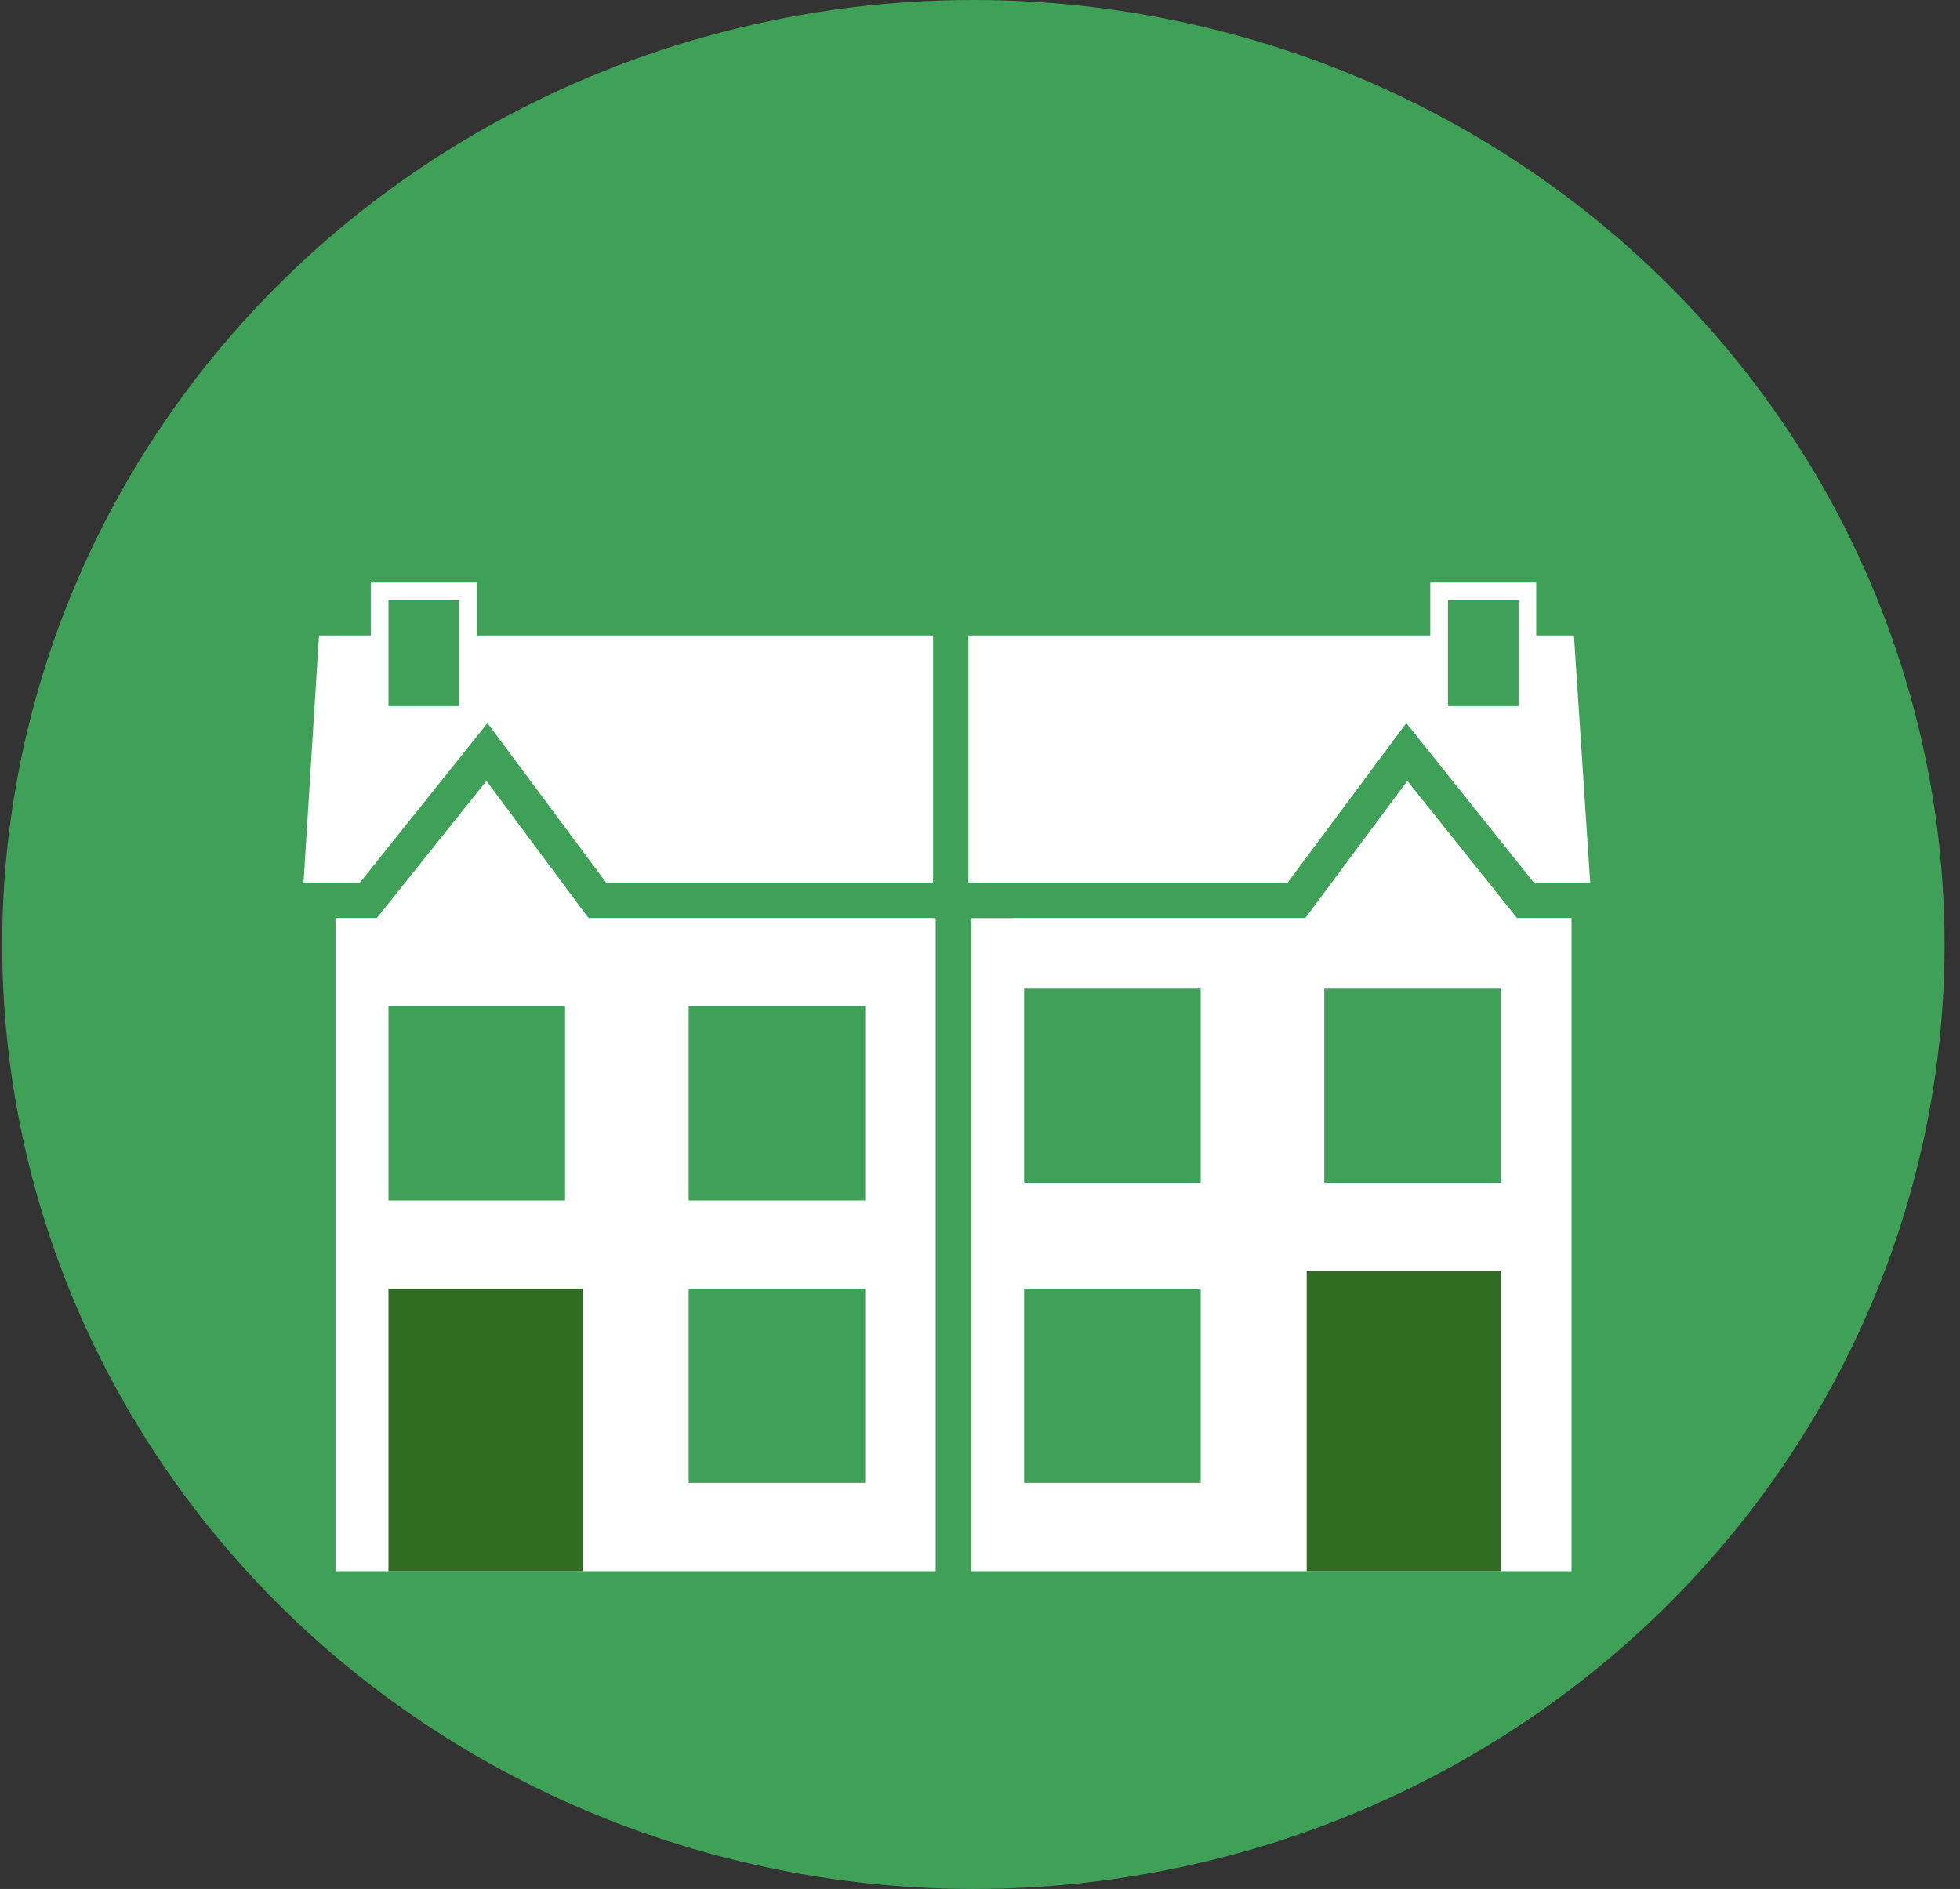 <?xml version="1.0" encoding="UTF-8" standalone="no"?>
<svg width="111px" height="107px" viewBox="0 0 111 107" version="1.1" xmlns="http://www.w3.org/2000/svg" xmlns:xlink="http://www.w3.org/1999/xlink" xmlns:sketch="http://www.bohemiancoding.com/sketch/ns">
    <rect x="0" y="0" width="111" height="107" fill="#333333" stroke="none"/>
    <!-- Generator: Sketch 3.3.2 (12043) - http://www.bohemiancoding.com/sketch -->
    <title>semi</title>
    <desc>Created with Sketch.</desc>
    <defs></defs>
    <g id="Page-1" stroke="none" stroke-width="1" fill="none" fill-rule="evenodd" sketch:type="MSPage">
        <g id="Artboard-9-Copy-3" sketch:type="MSArtboardGroup" transform="translate(-143, -474)">
            <g id="semi" sketch:type="MSLayerGroup" transform="translate(143, 474)">
                <ellipse id="Oval-1-Copy-10" fill="#3FA158" sketch:type="MSShapeGroup" cx="55.125" cy="53.5" rx="55" ry="53.5"></ellipse>
                <g id="Group-Copy" transform="translate(16.125, 33)" sketch:type="MSShapeGroup">
                    <g id="SemiDetached-Copy-3" transform="translate(1.375, 8)">
                        <rect id="Rectangle-1" stroke="#3FA158" stroke-width="2" fill="#FFFFFF" x="0.5" y="7.03365536e-15" width="36" height="49"></rect>
                        <rect id="Rectangle-209" fill="#3FA158" x="4.5" y="16" width="10" height="11"></rect>
                        <rect id="Rectangle-209-Copy-6" fill="#3FA158" x="21.5" y="16" width="10" height="11"></rect>
                        <rect id="Rectangle-209-Copy-4" fill="#3FA158" x="21.5" y="32" width="10" height="11"></rect>
                        <rect id="Rectangle-218-Copy" fill="#306D22" x="4.5" y="32" width="11" height="16"></rect>
                    </g>
                    <g id="SemiDetached-Copy-8" transform="translate(37.875, 8)">
                        <rect id="Rectangle-1" stroke="#3FA158" stroke-width="2" fill="#FFFFFF" x="0" y="-7.92828129e-15" width="36" height="49"></rect>
                        <rect id="Rectangle-209" fill="#3FA158" x="4" y="32" width="10" height="11"></rect>
                        <rect id="Rectangle-218-Copy-3" fill="#306D22" x="20" y="31" width="11" height="17"></rect>
                        <rect id="Rectangle-209-Copy-3" fill="#3FA158" x="21" y="15" width="10" height="11"></rect>
                        <rect id="Rectangle-209-Copy-5" fill="#3FA158" x="4" y="15" width="10" height="11"></rect>
                    </g>
                    <path d="M1,2 L40.282,2 L40.282,18 L17.702,18 L11.453,9.597 L4.735,18 L0,18 L1,2 Z" id="Path-Copy-11" stroke="#3FA158" stroke-width="2" fill="#FFFFFF"></path>
                    <path d="M38.77,2 L75,2 L75,18 L55.42,18 L49.171,9.597 L42.453,18 L37.718,18 L38.77,2 Z" id="Path-Copy-12" stroke="#3FA158" stroke-width="2" fill="#FFFFFF" transform="translate(56.359, 10) scale(-1, 1) translate(-56.359, -10) "></path>
                    <rect id="Chimney-Copy-9" stroke="#FFFFFF" fill="#3FA158" x="5.375" y="0.5" width="5" height="7"></rect>
                    <rect id="Chimney-Copy-10" stroke="#FFFFFF" fill="#3FA158" x="65.375" y="0.5" width="5" height="7"></rect>
                </g>
            </g>
        </g>
    </g>
</svg>